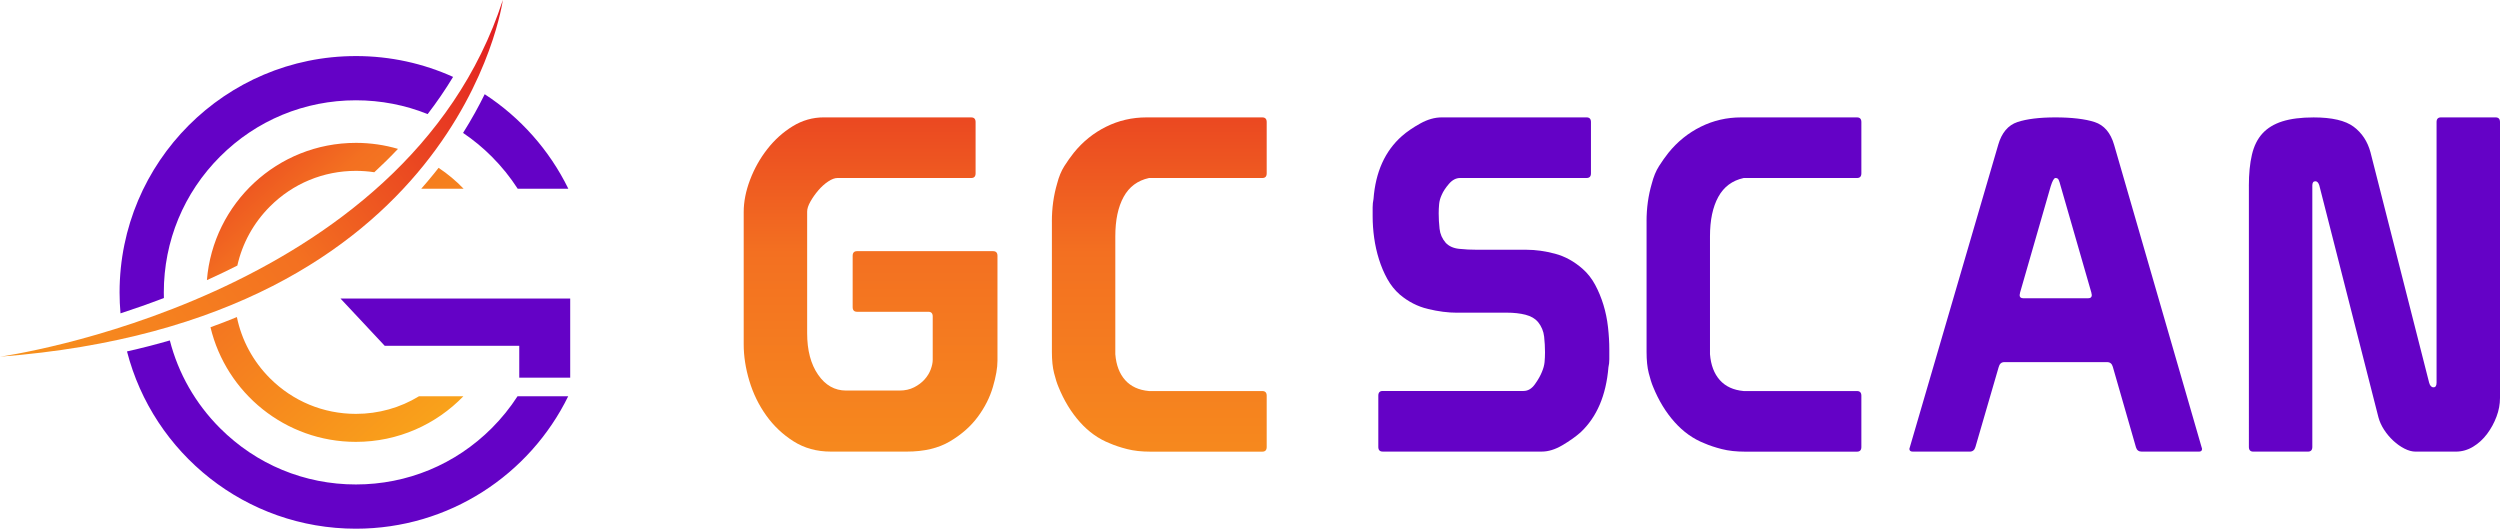 <?xml version="1.0" encoding="UTF-8"?>
<svg id="Layer_2" data-name="Layer 2" xmlns="http://www.w3.org/2000/svg" xmlns:xlink="http://www.w3.org/1999/xlink" viewBox="0 0 2063.19 436.32">
  <defs>
    <style>
      .cls-1 {
        fill: url(#linear-gradient-2);
      }

      .cls-2 {
        fill: #6402c6;
      }

      .cls-3 {
        fill: url(#linear-gradient-3);
      }

      .cls-4 {
        fill: url(#linear-gradient);
      }

      .cls-5 {
        fill: url(#linear-gradient-4);
      }
    </style>
    <linearGradient id="linear-gradient" x1="718.47" y1="567.32" x2="718.47" y2="-30.48" gradientUnits="userSpaceOnUse">
      <stop offset="0" stop-color="#faa61a"/>
      <stop offset=".6" stop-color="#f37021"/>
      <stop offset="1" stop-color="#e11b22"/>
    </linearGradient>
    <linearGradient id="linear-gradient-2" x1="956.73" y1="567.32" x2="956.73" y2="-30.48" xlink:href="#linear-gradient"/>
    <linearGradient id="linear-gradient-3" x1="-85.92" y1="415.14" x2="434.33" y2="31.14" xlink:href="#linear-gradient"/>
    <linearGradient id="linear-gradient-4" x1="385.81" y1="345.12" x2="141.16" y2="69.51" xlink:href="#linear-gradient"/>
  </defs>
  <g id="Layer_1-2" data-name="Layer 1">
    <g>
      <path class="cls-4" d="M801.52,96.89c2.4,0,3.61,1.29,3.61,3.85v42.32c0,2.57-1.21,3.85-3.61,3.85h-110.49c-2.17,0-4.69,.96-7.58,2.88-2.89,1.92-5.6,4.36-8.12,7.31-2.53,2.95-4.69,6.03-6.5,9.23-1.81,3.21-2.71,5.96-2.71,8.27v100.4c0,14.11,3.01,25.52,9.03,34.24,6.01,8.72,13.72,13.08,23.11,13.08h44.05c4.57,0,8.6-.9,12.1-2.69,3.49-1.79,6.38-3.97,8.67-6.54,2.29-2.56,3.97-5.32,5.05-8.27,1.08-2.95,1.62-5.58,1.62-7.89v-35.78c0-2.56-1.21-3.85-3.61-3.85h-58.85c-2.41,0-3.61-1.28-3.61-3.85v-42.32c0-2.56,1.2-3.85,3.61-3.85h112.29c2.4,0,3.61,1.29,3.61,3.85v86.55c0,5.9-1.26,13.15-3.79,21.73-2.53,8.6-6.68,16.8-12.46,24.62-5.78,7.83-13.42,14.56-22.93,20.2-9.51,5.64-21.37,8.46-35.57,8.46h-62.83c-11.55,0-21.79-2.82-30.69-8.46-8.91-5.64-16.43-12.75-22.57-21.35-6.14-8.59-10.78-18.08-13.9-28.47-3.13-10.39-4.69-20.45-4.69-30.2v-109.25c0-8.46,1.74-17.31,5.24-26.54,3.49-9.23,8.24-17.7,14.26-25.39,6.01-7.69,13-13.98,20.94-18.85,7.94-4.87,16.48-7.31,25.64-7.31h121.68Z"/>
      <path class="cls-1" d="M868.09,182.67c0-11.02,1.44-21.41,4.33-31.16,1.44-5.64,3.43-10.45,5.96-14.43,2.53-3.97,5.11-7.63,7.76-10.96,7.46-9.23,16.37-16.41,26.72-21.54,10.35-5.13,21.42-7.69,33.22-7.69h95.68c2.4,0,3.61,1.29,3.61,3.85v42.32c0,2.57-1.21,3.85-3.61,3.85h-93.52c-9.39,2.06-16.37,7.25-20.94,15.58-4.58,8.34-6.86,19.17-6.86,32.51v97.33c.72,8.98,3.43,16.1,8.12,21.35,4.69,5.26,11.25,8.27,19.68,9.04h93.52c2.4,0,3.61,1.29,3.61,3.85v42.32c0,2.57-1.21,3.85-3.61,3.85h-92.43c-7.22,0-13.6-.7-19.14-2.12-5.54-1.41-10.35-3.01-14.44-4.81-9.15-3.59-17.33-9.42-24.55-17.5-7.22-8.08-13.12-17.76-17.69-29.04-1.21-2.82-2.41-6.6-3.61-11.35-1.21-4.74-1.8-10.58-1.8-17.5v-107.71Z"/>
      <path class="cls-2" d="M1202.49,258.07c-7.46,0-15.47-1.02-24.01-3.08-8.55-2.05-16.31-6.02-23.29-11.92-4.1-3.59-7.53-7.89-10.29-12.89-2.77-5-5.05-10.39-6.86-16.16-1.81-5.77-3.13-11.67-3.97-17.7-.85-6.02-1.26-11.99-1.26-17.89v-7.31c0-2.31,.24-4.62,.72-6.92,1.68-22.31,9.51-39.62,23.47-51.93,4.09-3.59,9.15-7.05,15.17-10.39,6.01-3.33,11.92-5,17.69-5h119.51c2.4,0,3.61,1.29,3.61,3.85v42.32c0,2.57-1.21,3.85-3.61,3.85h-104.35c-3.37,0-6.44,1.6-9.21,4.81-2.77,3.21-4.76,6.22-5.96,9.04-1.21,2.57-1.93,5.13-2.17,7.69-.24,2.57-.36,5.13-.36,7.69,0,4.11,.24,8.34,.72,12.69,.48,4.36,2.17,8.21,5.05,11.54,2.65,2.83,6.32,4.49,11.01,5,4.69,.52,9.81,.77,15.35,.77h40.44c7.46,0,15.28,1.09,23.47,3.27,8.18,2.18,15.76,6.35,22.75,12.5,4.09,3.59,7.52,7.95,10.29,13.08,2.76,5.13,5.05,10.64,6.86,16.54,1.81,5.9,3.07,12.06,3.79,18.46,.72,6.41,1.08,12.57,1.08,18.46v8.08c0,2.31-.24,4.49-.72,6.54-1.93,23.34-9.63,41.29-23.11,53.86-4.1,3.59-9.09,7.12-14.98,10.58-5.9,3.46-11.5,5.19-16.79,5.19h-131.43c-2.41,0-3.61-1.28-3.61-3.85v-42.32c0-2.56,1.2-3.85,3.61-3.85h116.26c3.61,0,6.74-1.86,9.39-5.58,2.65-3.71,4.57-7.12,5.78-10.19,1.2-2.82,1.92-5.51,2.17-8.08,.24-2.56,.36-5.25,.36-8.08,0-4.1-.24-8.4-.72-12.89-.49-4.48-2.17-8.52-5.06-12.12-2.41-2.82-5.84-4.81-10.29-5.96-4.46-1.15-9.69-1.73-15.71-1.73h-40.8Z"/>
      <path class="cls-2" d="M1358.86,182.67c0-11.02,1.44-21.41,4.33-31.16,1.44-5.64,3.43-10.45,5.96-14.43,2.53-3.97,5.11-7.63,7.76-10.96,7.46-9.23,16.37-16.41,26.72-21.54,10.35-5.13,21.42-7.69,33.22-7.69h95.68c2.4,0,3.61,1.29,3.61,3.85v42.32c0,2.57-1.21,3.85-3.61,3.85h-93.52c-9.39,2.06-16.37,7.25-20.94,15.58-4.58,8.34-6.86,19.17-6.86,32.51v97.33c.72,8.98,3.43,16.1,8.12,21.35,4.69,5.26,11.25,8.27,19.68,9.04h93.52c2.4,0,3.61,1.29,3.61,3.85v42.32c0,2.57-1.21,3.85-3.61,3.85h-92.43c-7.22,0-13.6-.7-19.14-2.12-5.54-1.41-10.35-3.01-14.44-4.81-9.15-3.59-17.33-9.42-24.55-17.5-7.22-8.08-13.12-17.76-17.69-29.04-1.21-2.82-2.41-6.6-3.61-11.35-1.21-4.74-1.8-10.58-1.8-17.5v-107.71Z"/>
      <path class="cls-2" d="M1649.05,119.58c2.89-10,8.18-16.28,15.89-18.85,7.7-2.56,18.17-3.85,31.41-3.85s24.49,1.29,32.32,3.85c7.82,2.57,13.18,8.85,16.07,18.85l72.57,250.82c0,1.54-.85,2.31-2.53,2.31h-47.3c-2.41,0-3.97-1.15-4.69-3.46l-19.14-66.55c-.72-2.56-2.29-3.85-4.69-3.85h-84.85c-2.41,0-3.97,1.41-4.69,4.23l-19.14,65.78c-.72,2.57-2.29,3.85-4.69,3.85h-46.94c-1.93,0-2.89-.77-2.89-2.31l73.3-250.82Zm51.63,34.24c-.72-2.82-1.33-4.68-1.81-5.58-.49-.9-1.33-1.35-2.53-1.35s-2.53,2.31-3.97,6.92l-25.27,87.71c0,.52-.06,.9-.18,1.15-.12,.26-.18,.52-.18,.77,0,1.8,.96,2.69,2.89,2.69h53.8c1.92,0,2.89-.9,2.89-2.69,0-.25-.06-.51-.18-.77-.12-.25-.18-.64-.18-1.15l-25.27-87.71Z"/>
      <path class="cls-2" d="M1855.93,153.44c0-10,.84-18.59,2.53-25.77,1.68-7.18,4.57-13.01,8.67-17.5,4.09-4.48,9.57-7.82,16.43-10,6.86-2.18,15.46-3.27,25.82-3.27,15.17,0,26.18,2.57,33.04,7.69,6.86,5.13,11.49,12.18,13.9,21.16l48.38,190.04c.72,2.57,1.92,3.85,3.61,3.85s2.53-1.28,2.53-3.85V100.73c0-2.56,1.2-3.85,3.61-3.85h45.13c2.4,0,3.61,1.29,3.61,3.85v227.74c0,5.13-.96,10.26-2.89,15.39-1.93,5.13-4.51,9.88-7.76,14.23-3.25,4.36-7.1,7.89-11.55,10.58-4.46,2.69-9.21,4.04-14.26,4.04h-33.22c-2.89,0-5.96-.83-9.21-2.5-3.25-1.67-6.32-3.85-9.21-6.54-2.89-2.69-5.42-5.7-7.58-9.04-2.17-3.33-3.74-6.79-4.69-10.39l-48.74-191.19c-.72-2.31-1.81-3.46-3.25-3.46-1.69,0-2.53,1.15-2.53,3.46v215.81c0,2.57-1.21,3.85-3.61,3.85h-45.13c-2.41,0-3.61-1.28-3.61-3.85V153.44Z"/>
      <path class="cls-3" d="M0,294.36S334.46,248.14,414.97,0c0,0-35.54,265.23-414.97,294.36Z"/>
      <path class="cls-2" d="M400.01,77.76c-4.9,9.97-10.8,20.73-17.85,31.93,8.4,5.67,16.32,12.19,23.64,19.51,8.16,8.16,15.33,17.06,21.43,26.54h41.79c-15.56-31.82-39.53-58.79-69.01-77.99Zm-106.3-31.49c-107.71,0-195.03,87.32-195.03,195.02,0,5.84,.26,11.62,.76,17.32,11.28-3.67,23.31-7.88,35.82-12.68-.05-1.54-.07-3.09-.07-4.64,0-42.34,16.49-82.15,46.43-112.09,29.94-29.94,69.74-46.43,112.09-46.43,20.62,0,40.64,3.91,59.22,11.38,7.46-9.72,14.49-19.94,20.99-30.69-24.46-11.05-51.62-17.2-80.2-17.2Zm133.39,280.76c-6.07,9.41-13.19,18.24-21.31,26.35-29.94,29.94-69.74,46.43-112.09,46.43s-82.15-16.49-112.09-46.43c-20.35-20.35-34.49-45.26-41.45-72.43-11.5,3.33-23.28,6.36-35.35,9.07,21.64,84.13,98.01,146.3,188.89,146.3,76.94,0,143.48-44.56,175.22-109.29h-41.82Z"/>
      <path class="cls-5" d="M361.96,138.5c-1.2,1.54-2.42,3.08-3.66,4.62-3.45,4.28-6.99,8.49-10.65,12.62h34.95c-6.22-6.47-13.15-12.26-20.65-17.24Zm-68.25-20.59c-64.73,0-117.82,49.85-122.96,113.26,.84-.38,1.69-.76,2.54-1.15,7.36-3.35,14.9-6.96,22.58-10.85,4.11-18.34,13.33-35.18,26.94-48.79,18.94-18.94,44.12-29.37,70.91-29.37,5.13,0,10.21,.38,15.19,1.14,6.67-6.15,13.2-12.57,19.53-19.28-11.01-3.23-22.66-4.96-34.72-4.96Zm52.08,209.11c-15.53,9.48-33.41,14.54-52.08,14.54-26.78,0-51.97-10.43-70.91-29.37-14.04-14.04-23.41-31.51-27.31-50.53-7.12,2.94-14.38,5.75-21.78,8.41,12.97,54.25,61.77,94.59,120,94.59,34.82,0,66.28-14.43,88.71-37.64h-36.64Z"/>
      <path class="cls-2" d="M428.53,311.67v-26.29h-111.03l-36.51-39h189.58v65.29s-42.89,0-42.04,0Z"/>
    </g>
  </g>
</svg>